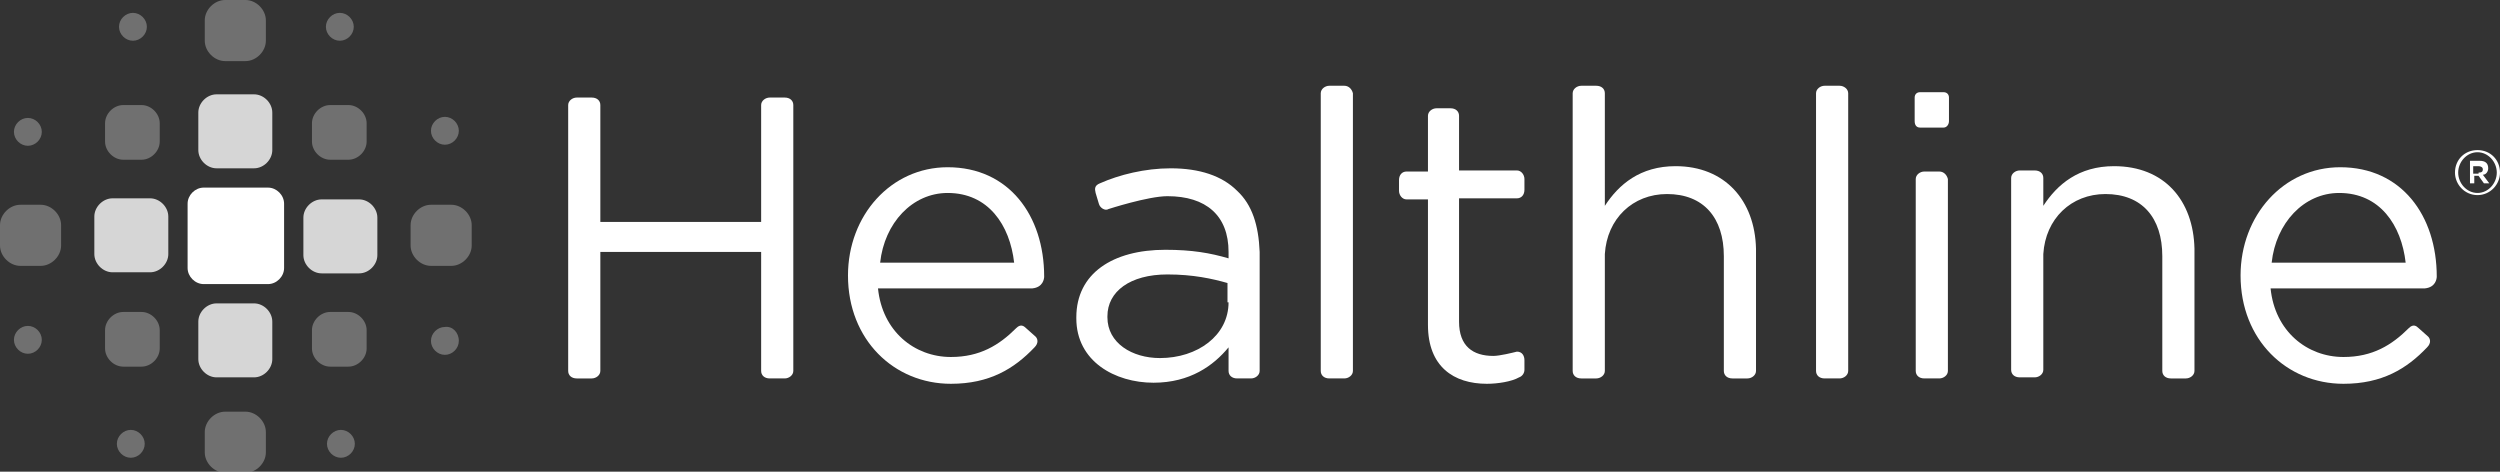 <?xml version="1.0" encoding="utf-8"?>
<!-- Generator: Adobe Illustrator 19.1.0, SVG Export Plug-In . SVG Version: 6.00 Build 0)  -->
<svg version="1.1" xmlns="http://www.w3.org/2000/svg" xmlns:xlink="http://www.w3.org/1999/xlink" x="0px" y="0px"
	 viewBox="0 0 233.2 44" style="enable-background:new 0 0 233.2 44;" xml:space="preserve">
<rect x="0" y="0" width="233.2" height="44" fill="#333333" stroke="none"/>
<style type="text/css">
	.st0{fill:#FFFFFF;}
	.st1{opacity:0.3;}
	.st2{opacity:0.8;}
</style>
<g id="Layer_1">
	<g>
		<g>
			<path class="st0" d="M181.8,11.3c0,0.3-0.2,0.6-0.5,0.6h-2.2c-0.3,0-0.5-0.2-0.5-0.6V9.1c0-0.3,0.2-0.5,0.5-0.5h2.2
				c0.3,0,0.5,0.2,0.5,0.5V11.3z"/>
			<path class="st0" d="M97.4,25.8c0-5.7-3.3-10.2-9-10.2c-5.3,0-9.3,4.5-9.3,10.1c0,6,4.3,10.1,9.6,10.1c3.6,0,5.9-1.4,7.8-3.4
				c0.4-0.4,0.3-0.8,0.1-1l-0.9-0.8c-0.2-0.2-0.5-0.4-0.9,0c-1.6,1.6-3.4,2.7-6.1,2.7c-3.4,0-6.4-2.4-6.8-6.4c0,0,13.5,0,14.4,0
				C97.3,26.8,97.4,26,97.4,25.8z M82.1,24.5c0.4-3.7,3-6.5,6.3-6.5c3.8,0,5.8,3,6.2,6.5H82.1z"/>
			<path class="st0" d="M227.3,25.8c0-5.7-3.3-10.2-9-10.2c-5.3,0-9.3,4.5-9.3,10.1c0,6,4.3,10.1,9.6,10.1c3.6,0,5.9-1.4,7.8-3.4
				c0.4-0.4,0.3-0.8,0.1-1l-0.9-0.8c-0.2-0.2-0.5-0.4-0.9,0c-1.6,1.6-3.4,2.7-6.1,2.7c-3.4,0-6.4-2.4-6.8-6.4c0,0,13.5,0,14.4,0
				C227.2,26.8,227.3,26,227.3,25.8z M211.9,24.5c0.4-3.7,3-6.5,6.3-6.5c3.8,0,5.8,3,6.2,6.5H211.9z"/>
			<path class="st0" d="M125.4,8H124c-0.4,0-0.8,0.3-0.8,0.7v25.9c0,0.4,0.3,0.7,0.8,0.7h1.4c0.4,0,0.8-0.3,0.8-0.7V8.7
				C126.1,8.3,125.8,8,125.4,8z"/>
			<path class="st0" d="M171.6,8h-1.4c-0.4,0-0.8,0.3-0.8,0.7v25.9c0,0.4,0.3,0.7,0.8,0.7h1.4c0.4,0,0.8-0.3,0.8-0.7V8.7
				C172.4,8.3,172,8,171.6,8z"/>
			<path class="st0" d="M180.9,16h-1.4c-0.4,0-0.8,0.3-0.8,0.7v17.9c0,0.4,0.3,0.7,0.8,0.7h1.4c0.4,0,0.8-0.3,0.8-0.7V16.7
				C181.6,16.3,181.3,16,180.9,16z"/>
			<path class="st0" d="M74,9.8c0-0.4-0.3-0.7-0.8-0.7h-1.4c-0.4,0-0.8,0.3-0.8,0.7c0,0,0,10.9,0,10.9H56c0,0,0-10.9,0-10.9
				c0-0.4-0.3-0.7-0.8-0.7h-1.4c-0.4,0-0.8,0.3-0.8,0.7c0,0,0,24.7,0,24.8c0,0.4,0.3,0.7,0.8,0.7h1.4c0.4,0,0.8-0.3,0.8-0.7
				c0,0,0-11.1,0-11.1H71c0,0,0,11,0,11.1c0,0.4,0.3,0.7,0.8,0.7h1.4c0.4,0,0.8-0.3,0.8-0.7C74,34.5,74,9.8,74,9.8z"/>
			<path class="st0" d="M115.4,17.8c-1.4-1.4-3.5-2.1-6.2-2.1c-2.4,0-4.8,0.6-6.6,1.4c0,0,0.4-0.2,0,0c-0.5,0.2-0.5,0.5-0.4,0.9
				l0.3,1c0.1,0.4,0.6,0.7,0.9,0.5c0,0,3.7-1.2,5.5-1.2c3.6,0,5.7,1.8,5.7,5.2v0.6c-1.7-0.5-3.4-0.8-5.9-0.8c-4.9,0-8.3,2.2-8.3,6.3
				v0.1c0,4,3.6,6,7.2,6c3.4,0,5.6-1.6,7-3.3c0,0,0,1.8,0,2.2c0,0.4,0.3,0.7,0.8,0.7h1.3c0.4,0,0.8-0.3,0.8-0.7l0-11.1
				C117.4,21,116.8,19.1,115.4,17.8z M114.6,28.2c0,3.1-2.9,5.2-6.4,5.2c-2.6,0-4.9-1.4-4.9-3.8v-0.1c0-2.3,2.1-3.9,5.6-3.9
				c2.4,0,4.2,0.4,5.6,0.8V28.2z"/>
			<path class="st0" d="M141.5,18.5L141.5,18.5c0.4,0,0.7-0.3,0.7-0.8v-1c0-0.4-0.3-0.8-0.7-0.8l0,0h-5.4l0-5.1
				c0-0.4-0.3-0.7-0.8-0.7H134c-0.4,0-0.8,0.3-0.8,0.7h0V16h-2l0,0c-0.4,0-0.7,0.3-0.7,0.8v1c0,0.4,0.3,0.8,0.7,0.8l0,0h2v11.7
				c0,3.9,2.4,5.5,5.5,5.5c1,0,2.3-0.2,3-0.6l0,0c0.3-0.1,0.5-0.4,0.5-0.7v-0.9c0-0.4-0.2-0.8-0.7-0.8c-0.4,0.1-1.6,0.4-2.2,0.4
				c-1.9,0-3.2-0.9-3.2-3.2V18.5H141.5z"/>
			<path class="st0" d="M156.3,15.5c-3.3,0-5.3,1.7-6.6,3.7V8.7c0-0.4-0.3-0.7-0.8-0.7h-1.4c-0.4,0-0.8,0.3-0.8,0.7v25.9
				c0,0.4,0.3,0.7,0.8,0.7h1.4c0.4,0,0.8-0.3,0.8-0.7V23.7c0.2-3.3,2.6-5.6,5.8-5.6c3.4,0,5.3,2.2,5.3,5.8v8.5v0.8v1.4
				c0,0.4,0.3,0.7,0.8,0.7h1.4c0.4,0,0.8-0.3,0.8-0.7v-1.4v-0.8v-9.2C163.7,18.7,160.9,15.5,156.3,15.5z"/>
			<path class="st0" d="M197.2,15.5c-3.3,0-5.3,1.7-6.6,3.7v-2.6c0-0.4-0.3-0.7-0.8-0.7h-1.4c-0.4,0-0.8,0.3-0.8,0.7v17.9
				c0,0.4,0.3,0.7,0.8,0.7h1.4c0.4,0,0.8-0.3,0.8-0.7V23.7c0.2-3.3,2.6-5.6,5.8-5.6c3.4,0,5.3,2.2,5.3,5.8v8.5v0.8v1.4
				c0,0.4,0.3,0.7,0.8,0.7h1.4c0.4,0,0.8-0.3,0.8-0.7v-1.4v-0.8v-9.2C204.6,18.7,201.9,15.5,197.2,15.5z"/>
		</g>
		<g>
			<g class="st1">
				<path class="st0" d="M14.9,13.2c0,0.9-0.8,1.7-1.7,1.7h-1.7c-0.9,0-1.7-0.8-1.7-1.7v-1.7c0-0.9,0.8-1.7,1.7-1.7h1.7
					c0.9,0,1.7,0.8,1.7,1.7V13.2z"/>
				<path class="st0" d="M34.2,13.2c0,0.9-0.8,1.7-1.7,1.7h-1.7c-0.9,0-1.7-0.8-1.7-1.7v-1.7c0-0.9,0.8-1.7,1.7-1.7h1.7
					c0.9,0,1.7,0.8,1.7,1.7V13.2z"/>
				<path class="st0" d="M14.9,32.5c0,0.9-0.8,1.7-1.7,1.7h-1.7c-0.9,0-1.7-0.8-1.7-1.7v-1.7c0-0.9,0.8-1.7,1.7-1.7h1.7
					c0.9,0,1.7,0.8,1.7,1.7V32.5z"/>
				<path class="st0" d="M34.2,32.5c0,0.9-0.8,1.7-1.7,1.7h-1.7c-0.9,0-1.7-0.8-1.7-1.7v-1.7c0-0.9,0.8-1.7,1.7-1.7h1.7
					c0.9,0,1.7,0.8,1.7,1.7V32.5z"/>
			</g>
			<g class="st1">
				<path class="st0" d="M24.8,3.8c0,1-0.9,1.9-1.9,1.9h-1.9c-1,0-1.9-0.9-1.9-1.9V1.9c0-1,0.9-1.9,1.9-1.9h1.9c1,0,1.9,0.9,1.9,1.9
					V3.8z"/>
				<path class="st0" d="M5.7,22.9c0,1-0.9,1.9-1.9,1.9H1.9c-1,0-1.9-0.9-1.9-1.9v-1.9c0-1,0.9-1.9,1.9-1.9h1.9c1,0,1.9,0.9,1.9,1.9
					V22.9z"/>
				<path class="st0" d="M44,22.9c0,1-0.9,1.9-1.9,1.9h-1.9c-1,0-1.9-0.9-1.9-1.9v-1.9c0-1,0.9-1.9,1.9-1.9h1.9c1,0,1.9,0.9,1.9,1.9
					V22.9z"/>
				<path class="st0" d="M24.8,42.2c0,1-0.9,1.9-1.9,1.9h-1.9c-1,0-1.9-0.9-1.9-1.9v-1.9c0-1,0.9-1.9,1.9-1.9h1.9
					c1,0,1.9,0.9,1.9,1.9V42.2z"/>
			</g>
			<g class="st1">
				<path class="st0" d="M13.7,2.5c0,0.7-0.6,1.3-1.3,1.3c-0.7,0-1.3-0.6-1.3-1.3c0-0.7,0.6-1.3,1.3-1.3C13.1,1.2,13.7,1.8,13.7,2.5
					z"/>
				<path class="st0" d="M33,2.5c0,0.7-0.6,1.3-1.3,1.3c-0.7,0-1.3-0.6-1.3-1.3c0-0.7,0.6-1.3,1.3-1.3C32.4,1.2,33,1.8,33,2.5z"/>
				<path class="st0" d="M3.9,12.3c0,0.7-0.6,1.3-1.3,1.3c-0.7,0-1.3-0.6-1.3-1.3c0-0.7,0.6-1.3,1.3-1.3C3.3,11,3.9,11.6,3.9,12.3z"
					/>
				<path class="st0" d="M42.8,12.2c0,0.7-0.6,1.3-1.3,1.3c-0.7,0-1.3-0.6-1.3-1.3c0-0.7,0.6-1.3,1.3-1.3
					C42.2,10.9,42.8,11.5,42.8,12.2z"/>
				<path class="st0" d="M3.9,31.7c0,0.7-0.6,1.3-1.3,1.3c-0.7,0-1.3-0.6-1.3-1.3c0-0.7,0.6-1.3,1.3-1.3C3.3,30.4,3.9,31,3.9,31.7z"
					/>
				<path class="st0" d="M42.8,31.8c0,0.7-0.6,1.3-1.3,1.3c-0.7,0-1.3-0.6-1.3-1.3c0-0.7,0.6-1.3,1.3-1.3
					C42.2,30.4,42.8,31,42.8,31.8z"/>
				<path class="st0" d="M13.5,41.4c0,0.7-0.6,1.3-1.3,1.3s-1.3-0.6-1.3-1.3c0-0.7,0.6-1.3,1.3-1.3S13.5,40.7,13.5,41.4z"/>
				<path class="st0" d="M33.1,41.4c0,0.7-0.6,1.3-1.3,1.3c-0.7,0-1.3-0.6-1.3-1.3c0-0.7,0.6-1.3,1.3-1.3
					C32.5,40.1,33.1,40.7,33.1,41.4z"/>
			</g>
			<path class="st0" d="M26.5,25c0,0.8-0.7,1.5-1.5,1.5h-6c-0.8,0-1.5-0.7-1.5-1.5v-6c0-0.8,0.7-1.5,1.5-1.5h6
				c0.8,0,1.5,0.7,1.5,1.5V25z"/>
			<g class="st2">
				<path class="st0" d="M25.4,14c0,0.9-0.8,1.7-1.7,1.7h-3.5c-0.9,0-1.7-0.8-1.7-1.7v-3.5c0-0.9,0.8-1.7,1.7-1.7h3.5
					c0.9,0,1.7,0.8,1.7,1.7V14z"/>
				<path class="st0" d="M15.7,20.2c0-0.9-0.8-1.7-1.7-1.7h-3.5c-0.9,0-1.7,0.8-1.7,1.7v3.5c0,0.9,0.8,1.7,1.7,1.7H14
					c0.9,0,1.7-0.8,1.7-1.7V20.2z"/>
				<path class="st0" d="M35.2,20.3c0-0.9-0.8-1.7-1.7-1.7H30c-0.9,0-1.7,0.8-1.7,1.7v3.5c0,0.9,0.8,1.7,1.7,1.7h3.5
					c0.9,0,1.7-0.8,1.7-1.7V20.3z"/>
				<path class="st0" d="M25.4,30c0-0.9-0.8-1.7-1.7-1.7h-3.5c-0.9,0-1.7,0.8-1.7,1.7v3.5c0,0.9,0.8,1.7,1.7,1.7h3.5
					c0.9,0,1.7-0.8,1.7-1.7V30z"/>
			</g>
		</g>
		<path class="st0" d="M229,16.1L229,16.1c0-1.2,0.9-2.1,2.1-2.1c1.2,0,2.1,0.9,2.1,2.1v0c0,1.1-0.9,2.1-2.1,2.1
			C229.9,18.2,229,17.2,229,16.1z M232.9,16.1L232.9,16.1c0-1-0.8-1.9-1.8-1.9c-1,0-1.8,0.9-1.8,1.9v0c0,1,0.8,1.9,1.8,1.9
			C232.1,18,232.9,17.1,232.9,16.1z M230.3,15h1c0.5,0,0.8,0.2,0.8,0.7c0,0.3-0.2,0.6-0.5,0.6l0.6,0.8h-0.5l-0.5-0.7h-0.4v0.7h-0.4
			V15z M231.2,16.1c0.3,0,0.4-0.1,0.4-0.3c0-0.2-0.2-0.3-0.4-0.3h-0.5v0.7H231.2z"/>
	</g>
</g>
<g id="Layer_2">
</g>
</svg>
